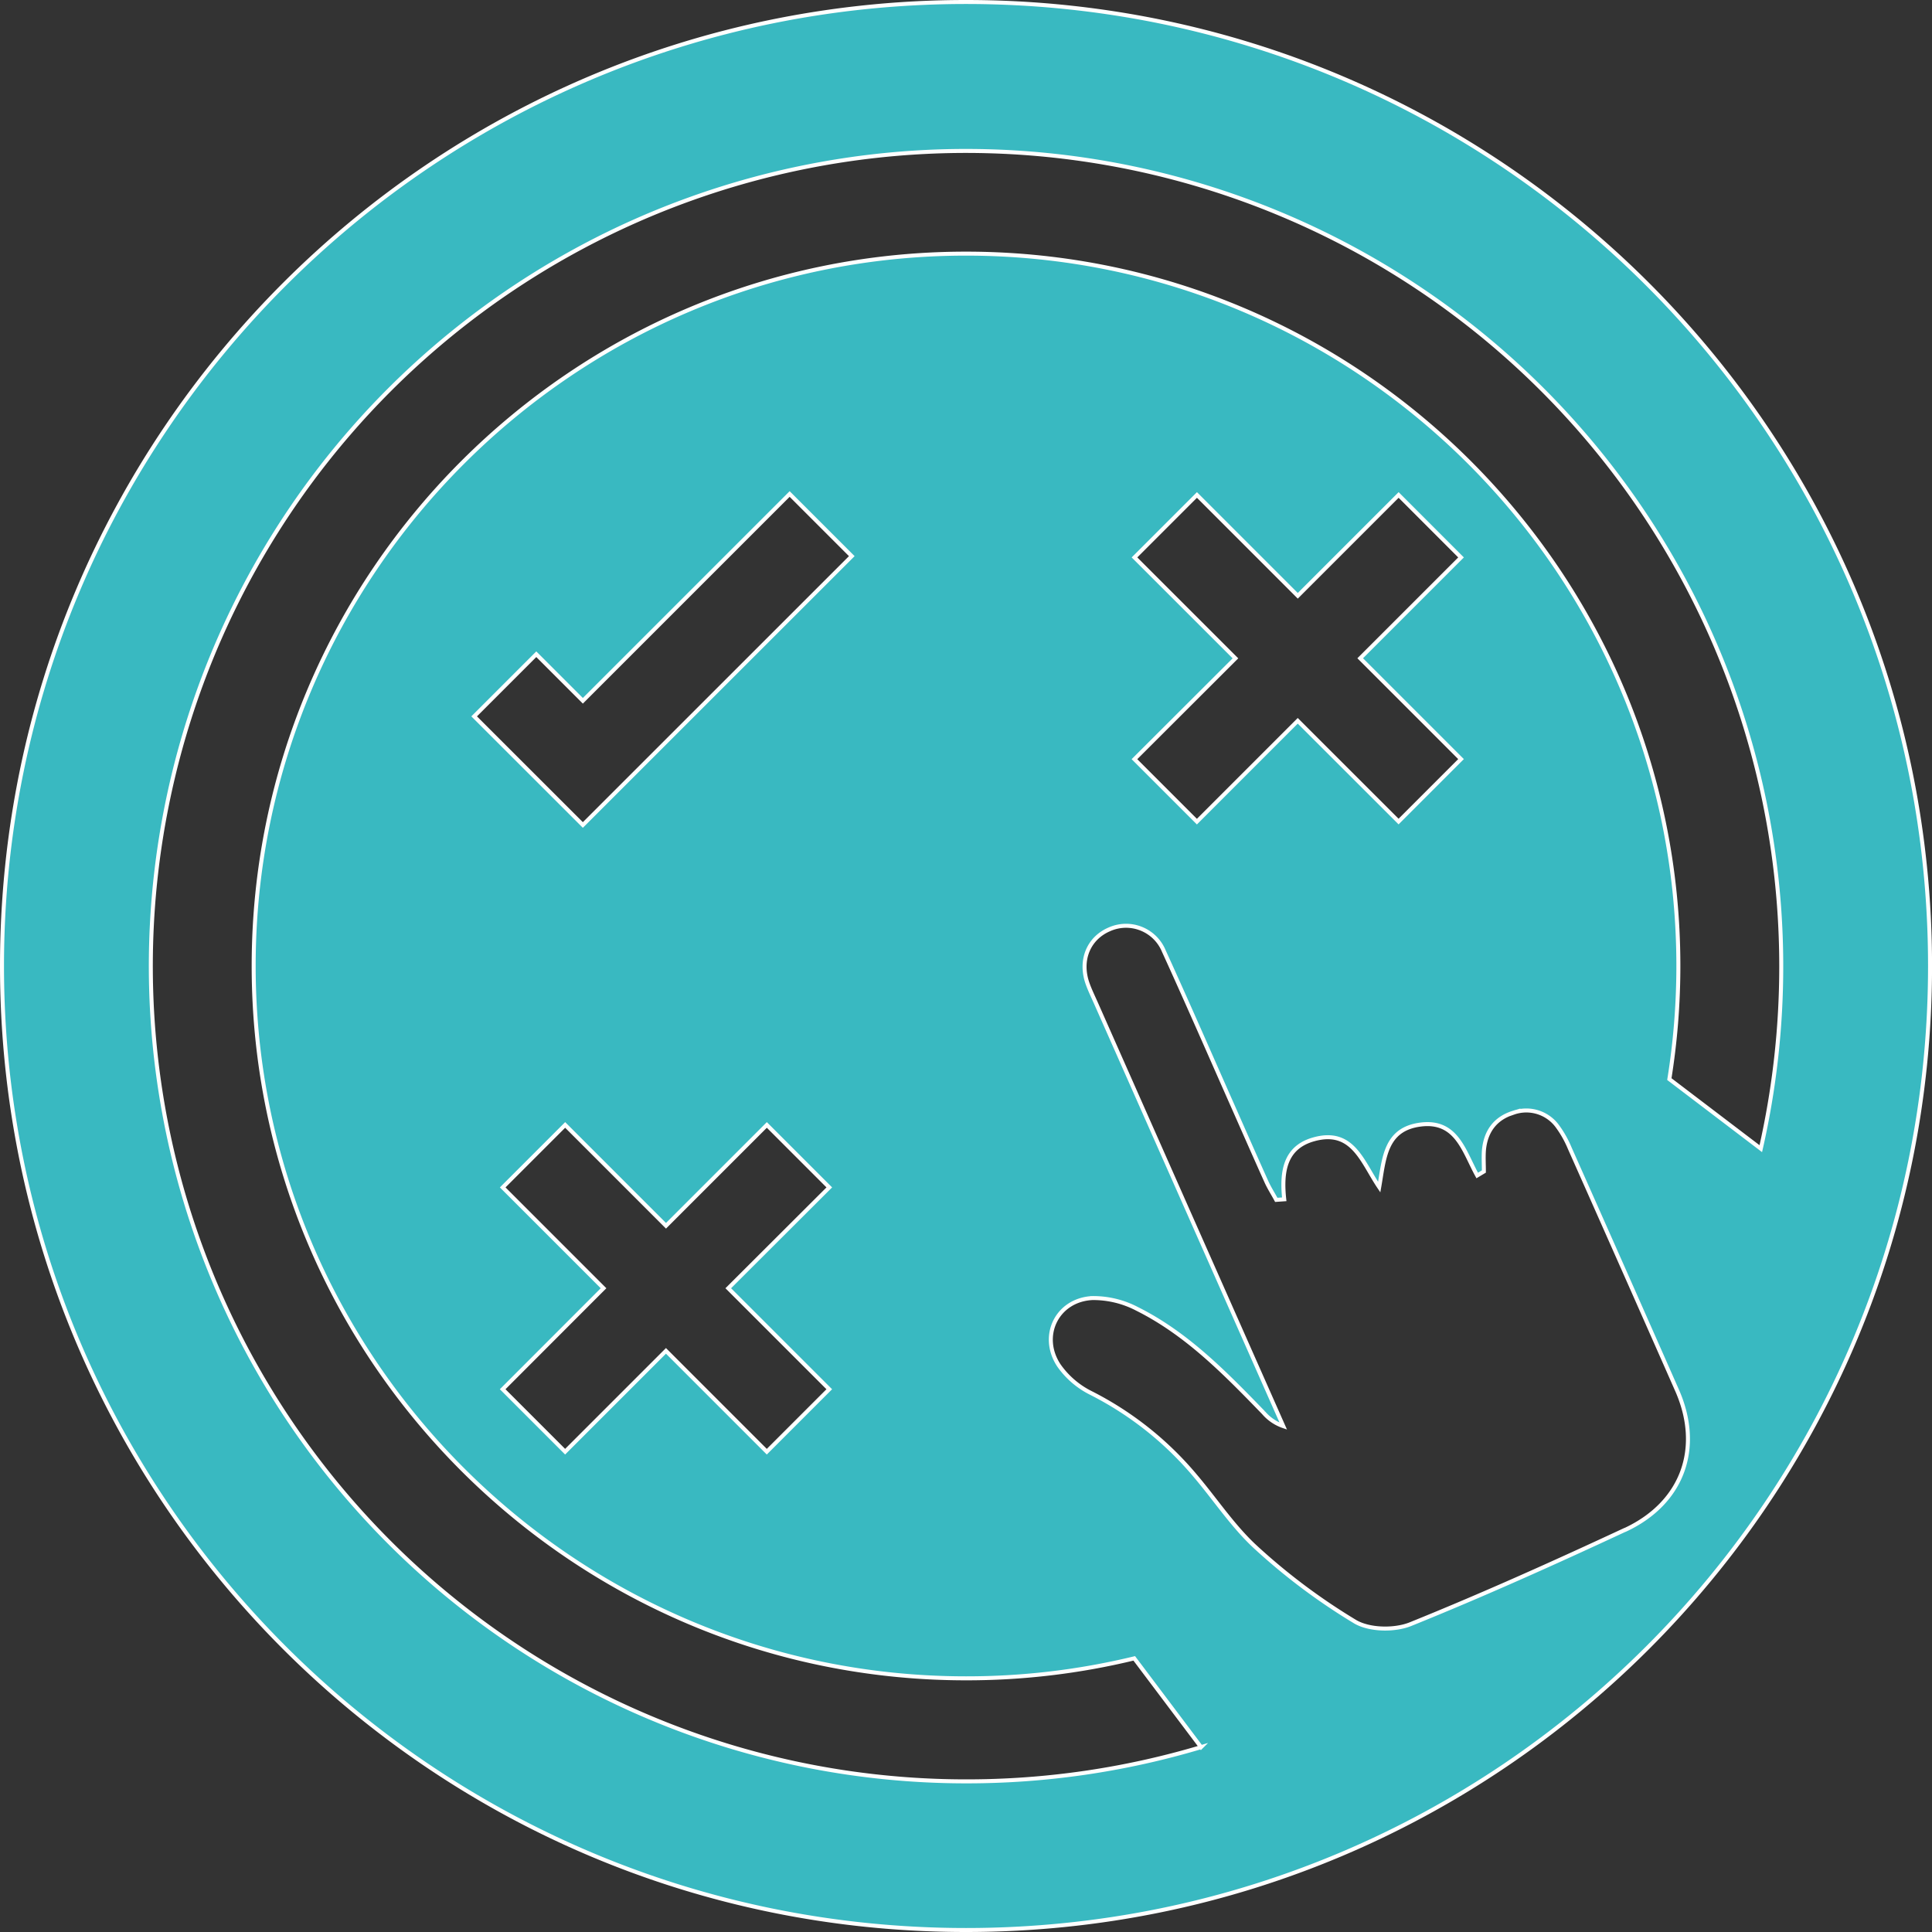 <svg id="Layer_1" data-name="Layer 1" xmlns="http://www.w3.org/2000/svg" viewBox="0 0 483.78 483.78"><rect x="0" y="0" width="483.78" height="483.78" fill="#333333" stroke="none"/><defs><style>.cls-1{fill:#39b9c1;stroke:#fff;stroke-miterlimit:10;}</style></defs><title>hand</title><path class="cls-1" d="M249.53,9.92C116.22,9.92,8.14,118,8.14,251.31S116.22,492.7,249.53,492.7,490.93,384.63,490.93,251.31,382.85,9.92,249.53,9.92Zm165,382.59c-17.72,8.25-35.57,16.28-53.69,23.6-4,1.62-10.32,1.5-13.9-.63a154.56,154.56,0,0,1-24.59-18.37c-5.79-5.24-10.21-12-15.29-18a83.08,83.08,0,0,0-26.3-20.91,21.5,21.5,0,0,1-7.94-6.83c-4.93-7.39-.5-16.46,8.35-16.91a23.71,23.71,0,0,1,11.21,2.71c12.47,6.23,22.07,16.11,31.66,26a11.32,11.32,0,0,0,4.94,3.36l-8.13-18.35L282,260.45c-.69-1.55-1.43-3.07-2-4.66-2.1-5.81.14-11.39,5.43-13.66a10.24,10.24,0,0,1,13.65,5.47c5.94,13,11.64,26.1,17.43,39.16,2.74,6.19,5.46,12.39,8.24,18.56.71,1.57,1.64,3,2.47,4.55l2-.14c-.74-6.87.12-13.05,7.51-15.05,9.67-2.62,12,5.69,16.27,12,1.25-7.1,1.41-14.55,10.41-15.67s10.8,6.74,14.13,12.76l1.67-1c0-1.72-.11-3.45,0-5.16.38-4.79,2.81-8.19,7.45-9.58a9.63,9.63,0,0,1,11.06,3.55,26.23,26.23,0,0,1,3,5.38q13.42,30.14,26.74,60.33C434,371.81,429.11,385.74,414.58,392.51ZM291.72,149l15.64-15.64,25.25,25.25,25.25-25.25L373.49,149l-25.25,25.25,25.25,25.25-15.64,15.64L332.6,189.91l-25.25,25.25-15.64-15.64L317,174.27ZM437.18,288.4l-11.53-8.77a178.9,178.9,0,0,0,2.26-28.32c0-98.36-80-178.38-178.38-178.38S71.16,153,71.16,251.31s80,178.37,178.38,178.37a178.16,178.16,0,0,0,42.12-5l8.4,11.16,8.33,11.07a204.89,204.89,0,0,1-58.85,8.57A204.14,204.14,0,0,1,105.19,107,204.14,204.14,0,0,1,453.67,251.31a205.78,205.78,0,0,1-5.12,45.74ZM215.29,357.29l-15.64,15.64-25.25-25.25-25.25,25.25-15.64-15.64L158.77,332l-25.25-25.25,15.64-15.64,25.25,25.25,25.25-25.25,15.64,15.64L190,332ZM153.59,216,126.37,188.8l15.56-15.56,11.66,11.66,51.78-51.78,15.56,15.56Z" transform="translate(-7.64 -9.42)"/></svg>